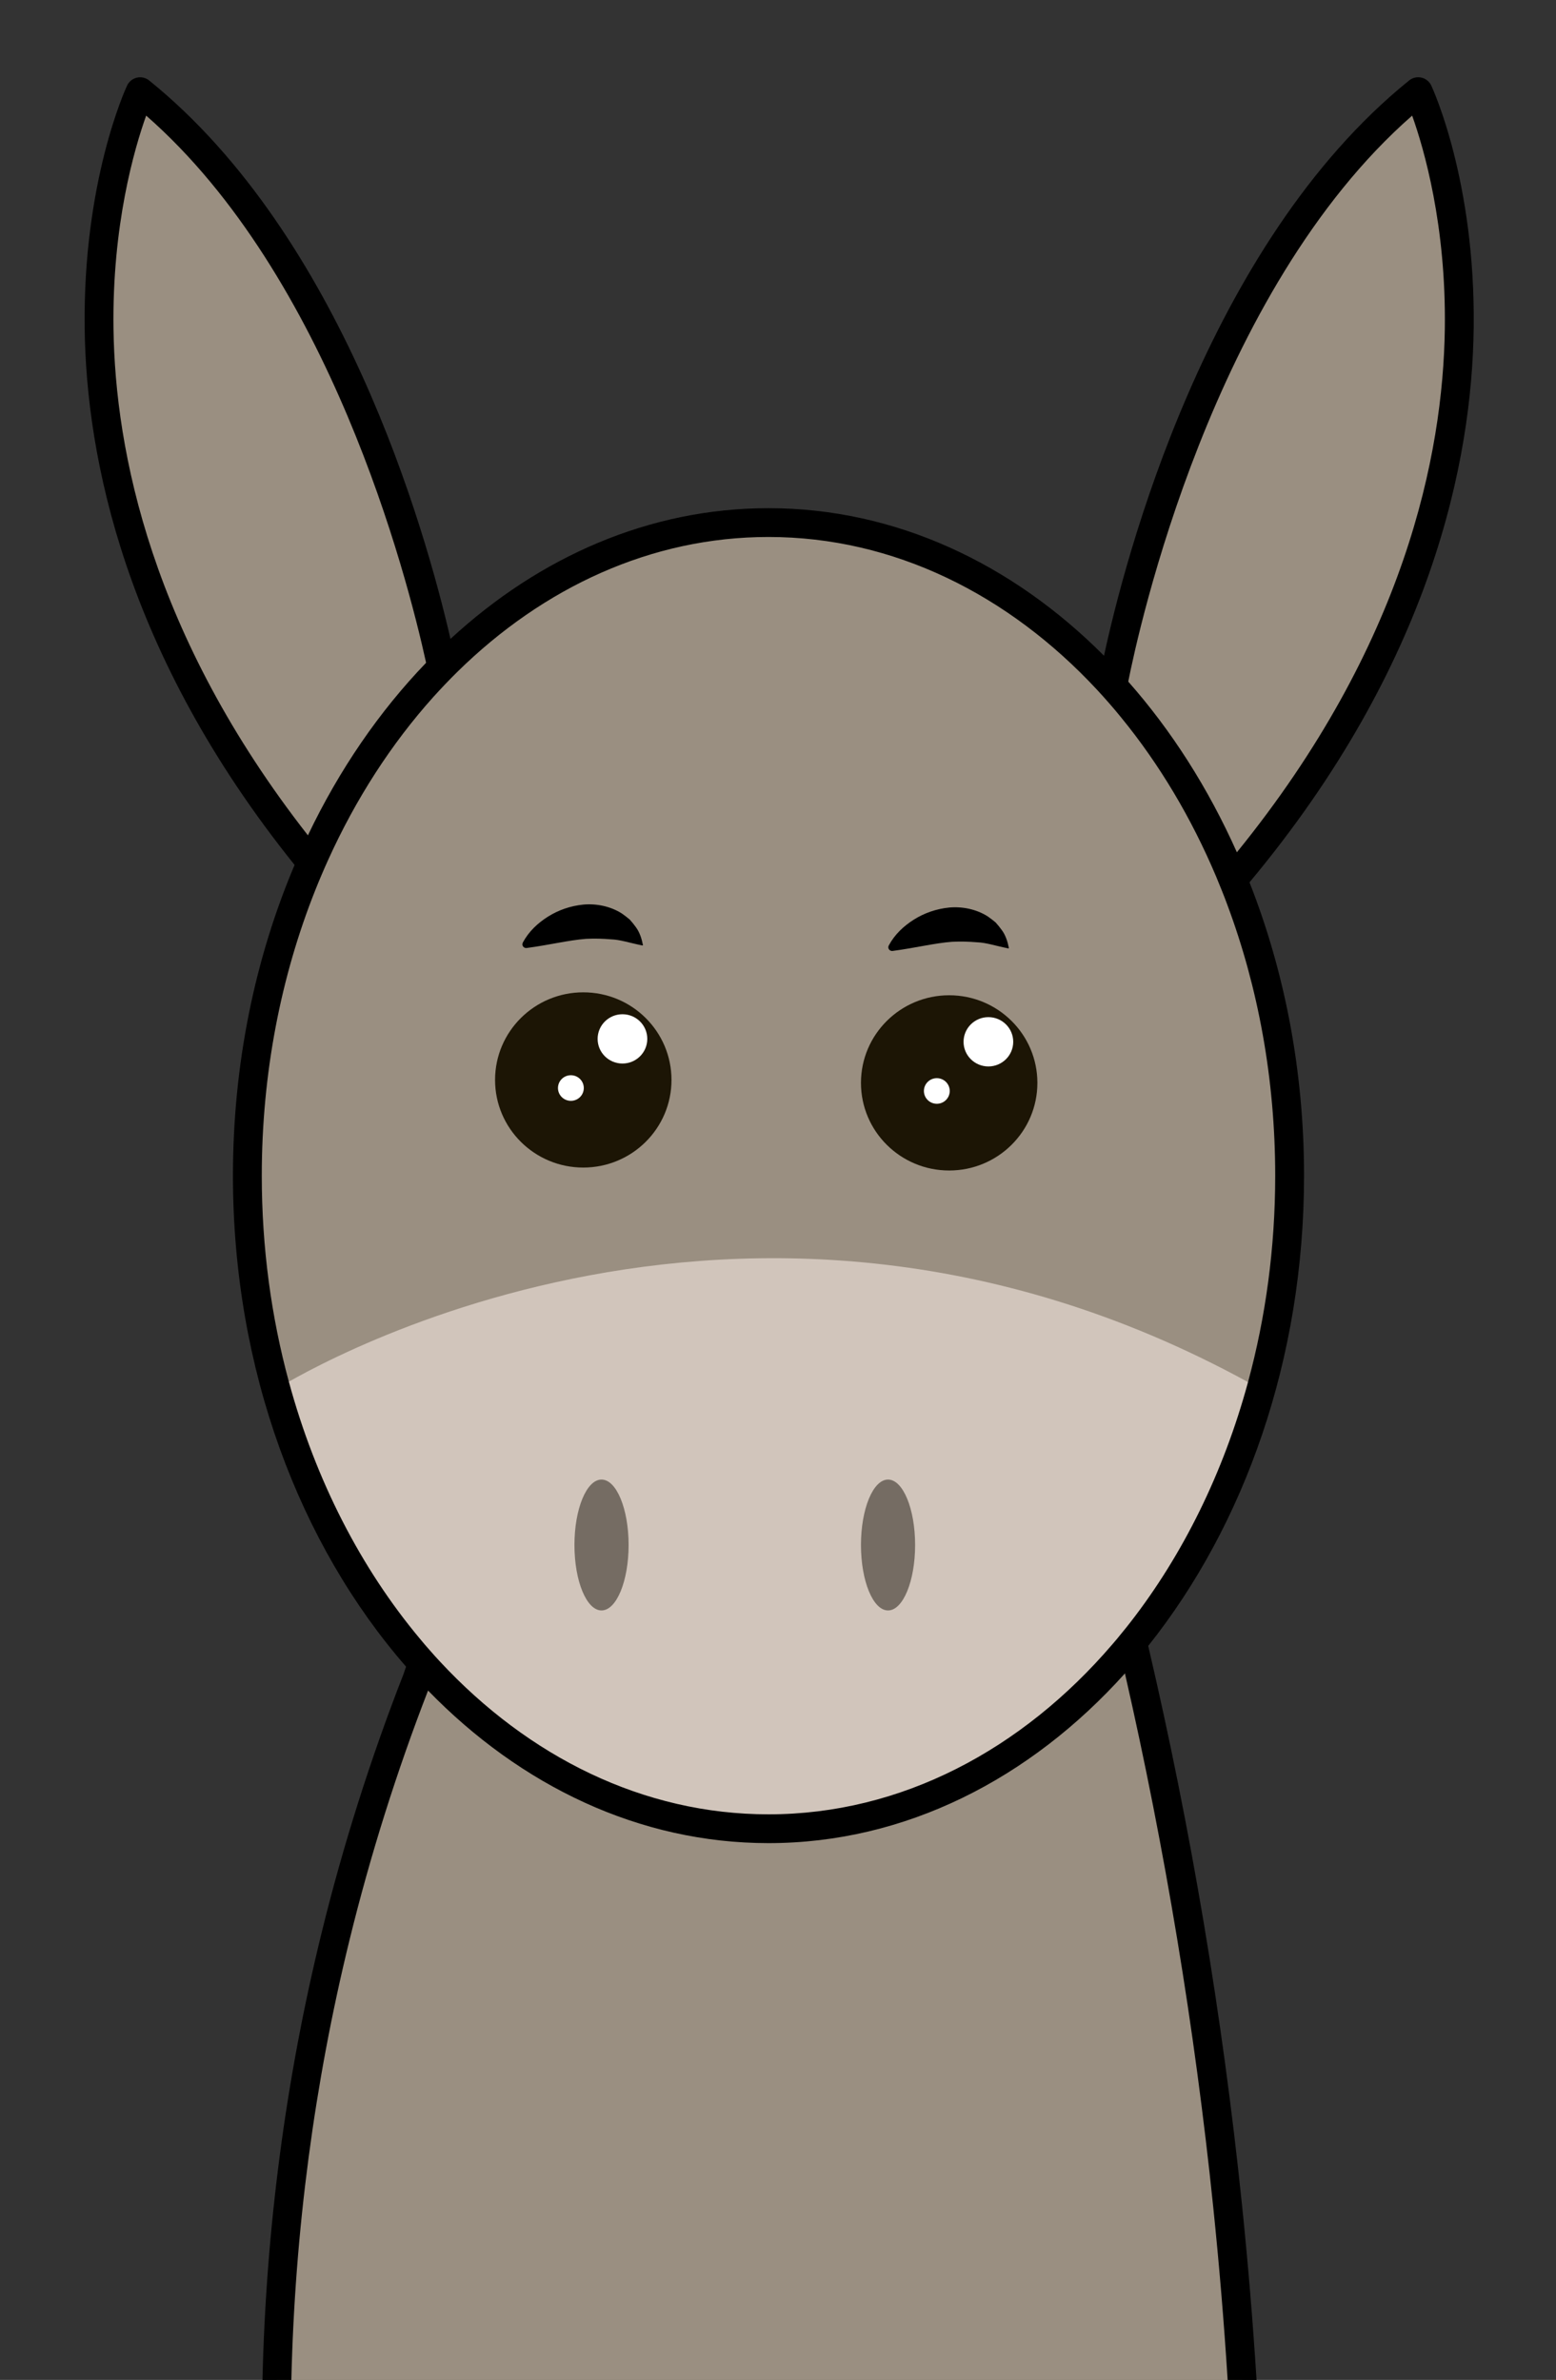 <svg width="423" height="647" viewBox="0 0 423 647" fill="none" xmlns="http://www.w3.org/2000/svg">
<rect x="0" y="0" width="423" height="647" fill="#333333" stroke="none"/>
<g clip-path="url(#clip0_2_281)">
<path d="M337.675 647.01H75.275C76.085 612.07 80.255 571.121 91.215 526.471C97.575 500.541 105.295 477.16 113.385 456.44C113.385 456.43 113.385 456.431 113.385 456.431C113.825 455.061 114.345 453.73 114.915 452.44C114.965 452.34 115.005 452.241 115.055 452.151C115.605 450.951 116.205 449.8 116.875 448.68C124.285 436.1 138.635 428.04 156.305 423.43C160.955 422.22 165.835 421.24 170.875 420.49C190.745 417.52 213.145 417.96 234.065 420.62C239.035 421.26 243.935 422.02 248.685 422.89C274.255 427.57 295.815 435.43 304.915 444C305.815 444.84 306.595 445.69 307.235 446.55C307.365 446.71 307.475 446.86 307.575 447.02C307.835 447.38 308.065 447.73 308.265 448.09C308.515 449.15 308.755 450.21 308.995 451.27C319.345 496.04 328.135 545.63 333.715 599.57C335.385 615.77 336.695 631.59 337.675 647.01Z" fill="#9A8F81"/>
<path d="M337.615 599.18C332.365 548.37 323.795 497.32 312.145 447.45C312.125 447.37 312.105 447.29 312.085 447.21C311.995 446.85 311.865 446.5 311.675 446.17C311.235 445.4 310.705 444.63 310.095 443.87C309.985 443.73 309.865 443.58 309.735 443.44C309.035 442.61 308.235 441.78 307.335 440.98C297.095 431.7 274.675 423.73 248.765 419.03C244.005 418.17 239.125 417.42 234.175 416.79C215.515 414.42 195.925 413.81 178.335 415.62C175.735 415.89 173.205 416.2 170.745 416.56C165.595 417.31 160.735 418.26 156.175 419.41C136.125 424.45 121.905 433.29 114.185 445.54C113.485 446.65 112.845 447.78 112.245 448.94C112.205 449.04 112.155 449.14 112.105 449.23C111.475 450.49 110.905 451.78 110.405 453.11C110.155 453.77 109.915 454.44 109.695 455.12C100.745 478.03 93.245 501.721 87.405 525.541C77.685 565.141 72.305 605.91 71.355 647.01H79.205C80.155 606.53 85.455 566.401 95.015 527.411C100.635 504.481 107.815 481.67 116.365 459.59C116.585 459.01 116.815 458.44 117.035 457.86C117.065 457.79 117.095 457.72 117.115 457.64C117.335 456.95 117.575 456.27 117.845 455.61C117.875 455.51 117.915 455.41 117.965 455.31C118.455 454.08 119.015 452.89 119.635 451.74C126.655 438.74 141.295 431.41 156.825 427.34C161.415 426.12 166.085 425.2 170.655 424.5C173.535 424.05 176.375 423.69 179.135 423.41C196.905 421.58 216.225 422.3 234.305 424.66C239.045 425.28 243.695 426.02 248.215 426.84C273.465 431.48 294.465 439.14 302.435 446.98C303.315 447.85 304.035 448.71 304.585 449.58C304.595 449.61 304.595 449.64 304.605 449.67C304.655 449.9 304.715 450.12 304.765 450.35C305.115 451.87 305.475 453.4 305.815 454.93C316.725 502.671 324.795 551.431 329.815 599.971C331.425 615.551 332.745 631.29 333.735 647.01H341.595C340.585 631.03 339.255 615.01 337.615 599.18Z" fill="black"/>
<path d="M302.525 186.36C302.525 186.36 321.755 76.451 385.535 24.93C385.535 24.93 432.065 124.57 335.205 239.11C319.305 259.2 293.095 223.79 302.525 186.36Z" fill="#9A8F81"/>
<path d="M389.095 23.261C388.585 22.171 387.595 21.37 386.425 21.101C385.245 20.831 384.015 21.11 383.075 21.87C327.785 66.52 305.705 152.41 300.125 178.27C299.745 180.08 299.435 181.59 299.205 182.78V182.79C298.935 184.16 298.765 185.09 298.685 185.53C298.515 186.19 298.365 186.85 298.225 187.51C292.375 214.27 303.325 240.11 317.315 247.01C319.835 248.26 322.365 248.87 324.825 248.87C327.935 248.87 330.925 247.9 333.655 245.99C334.765 245.22 335.835 244.29 336.835 243.21C337.315 242.71 337.775 242.18 338.215 241.62C338.705 241.04 339.195 240.45 339.675 239.87C389.215 180.48 400.185 125.18 400.625 89.1C401.105 49.441 389.585 24.311 389.095 23.261ZM392.775 89.43C392.285 123.48 381.975 175.4 336.245 231.7C335.355 232.81 334.435 233.92 333.505 235.03C333.065 235.57 332.605 236.12 332.145 236.66C331.645 237.29 331.135 237.85 330.625 238.34C327.625 241.23 324.385 241.76 320.785 239.98C311.575 235.44 302.215 216.96 304.865 195.15C305.075 193.45 305.355 191.72 305.725 189.98C305.895 189.1 306.095 188.2 306.325 187.31C306.345 187.22 306.365 187.12 306.385 187.03C306.395 186.95 306.505 186.36 306.715 185.3C309.445 171.51 329.435 79.091 383.895 31.43C387.095 40.391 393.175 61.23 392.775 89.43Z" fill="black"/>
<path d="M121.105 186.36C121.105 186.36 101.875 76.451 38.095 24.93C38.095 24.93 -8.435 124.57 88.425 239.11C104.325 259.2 130.535 223.79 121.105 186.36Z" fill="#9A8F81"/>
<path d="M124.945 185.54C124.865 185.08 124.685 184.08 124.385 182.6C124.145 181.39 123.835 179.85 123.435 178.02C123.155 176.72 122.835 175.28 122.465 173.69C115.495 143.46 92.925 64.18 40.555 21.881C39.625 21.12 38.385 20.84 37.215 21.11C36.035 21.381 35.055 22.18 34.545 23.27C34.055 24.32 22.535 49.45 23.015 89.111C23.435 124.24 33.865 177.61 80.085 235.14C80.985 236.27 81.915 237.41 82.845 238.54C83.675 239.54 84.505 240.54 85.355 241.54C85.475 241.69 85.595 241.84 85.715 241.98C89.465 246.52 94.015 248.87 98.825 248.87C101.275 248.87 103.795 248.26 106.315 247.02C120.645 239.95 131.795 212.98 124.945 185.54ZM102.835 239.98C98.615 242.07 94.905 240.98 91.405 236.57C90.645 235.68 89.905 234.78 89.155 233.89C88.215 232.75 87.285 231.61 86.375 230.47C85.465 229.34 84.575 228.21 83.705 227.09C41.115 172.62 31.325 122.58 30.855 89.441C30.445 61.23 36.535 40.391 39.735 31.43C89.585 75.05 110.565 156.18 115.835 180.18C116.255 182.06 116.575 183.6 116.795 184.73C117.075 186.15 117.225 186.94 117.235 187.03C117.255 187.12 117.275 187.22 117.295 187.31C117.475 188.04 117.645 188.77 117.795 189.49C123.005 213.7 112.835 235.05 102.835 239.98Z" fill="black"/>
<path d="M208.915 497.15C287.157 497.15 350.585 417.663 350.585 319.61C350.585 221.558 287.157 142.07 208.915 142.07C130.672 142.07 67.245 221.558 67.245 319.61C67.245 417.663 130.672 497.15 208.915 497.15Z" fill="#9A8F81"/>
<path d="M75.015 377.7C75.015 377.7 200.745 297.49 342.815 377.7C342.815 377.7 321.155 469.1 237.435 493.55C153.715 518.01 88.295 436.09 75.015 377.7Z" fill="#D1C5BB"/>
<path d="M163.525 437.81C167.589 437.81 170.885 429.846 170.885 420.02C170.885 410.195 167.589 402.23 163.525 402.23C159.46 402.23 156.165 410.195 156.165 420.02C156.165 429.846 159.46 437.81 163.525 437.81Z" fill="#756C63"/>
<path d="M241.415 437.81C245.479 437.81 248.775 429.846 248.775 420.02C248.775 410.195 245.479 402.23 241.415 402.23C237.35 402.23 234.055 410.195 234.055 420.02C234.055 429.846 237.35 437.81 241.415 437.81Z" fill="#756C63"/>
<path d="M339.675 239.87C339.135 238.48 338.575 237.11 338.005 235.75C337.435 234.39 336.845 233.04 336.245 231.7C328.475 214.28 318.475 198.61 306.715 185.3C305.635 184.08 304.545 182.88 303.445 181.7C302.345 180.54 301.245 179.39 300.125 178.27C275.155 153.18 243.415 138.15 208.915 138.15C176.575 138.15 146.655 151.36 122.465 173.69C121.345 174.72 120.235 175.78 119.135 176.85C118.025 177.94 116.925 179.05 115.835 180.18C103.115 193.39 92.215 209.26 83.705 227.09C83.075 228.41 82.455 229.74 81.855 231.08C81.255 232.42 80.665 233.78 80.085 235.14C69.385 260.38 63.325 289.13 63.325 319.61C63.325 372.36 81.475 419.93 110.405 453.11C111.385 454.23 112.375 455.34 113.385 456.43C113.385 456.43 113.385 456.43 113.385 456.44C114.365 457.51 115.365 458.56 116.365 459.59C141.545 485.49 173.795 501.07 208.915 501.07C246.095 501.07 280.055 483.61 305.815 454.93C306.885 453.73 307.955 452.51 308.995 451.27C310.055 450.02 311.105 448.75 312.145 447.45C338.305 414.63 354.505 369.43 354.505 319.61C354.505 291.02 349.175 263.95 339.675 239.87ZM307.335 440.98C306.545 442 305.745 443 304.915 444C304.115 445.01 303.285 446 302.435 446.98C277.865 475.68 244.985 493.24 208.915 493.24C174.885 493.24 143.695 477.61 119.635 451.74C118.705 450.74 117.775 449.72 116.875 448.68C115.955 447.65 115.055 446.6 114.185 445.54C98.175 426.41 85.805 402.49 78.525 375.63C73.755 358.05 71.165 339.2 71.165 319.61C71.165 291.72 76.405 265.35 85.715 241.98C86.265 240.6 86.825 239.23 87.405 237.88C87.975 236.54 88.555 235.21 89.155 233.89C96.715 217.16 106.425 202.16 117.795 189.49C118.865 188.31 119.945 187.14 121.035 186C122.135 184.84 123.255 183.71 124.385 182.6C147.735 159.66 177.085 145.98 208.915 145.98C242.955 145.98 274.155 161.62 298.225 187.51C299.335 188.71 300.435 189.93 301.515 191.17C302.655 192.47 303.775 193.8 304.865 195.15C315.135 207.72 323.845 222.28 330.625 238.34C331.155 239.6 331.675 240.88 332.185 242.17C332.695 243.43 333.185 244.71 333.655 245.99C342.005 268.35 346.665 293.31 346.665 319.61C346.665 339.24 344.065 358.13 339.275 375.74C332.565 400.46 321.535 422.69 307.335 440.98Z" fill="black"/>
<path d="M158.565 317.41C171.808 317.41 182.545 306.746 182.545 293.59C182.545 280.435 171.808 269.771 158.565 269.771C145.321 269.771 134.585 280.435 134.585 293.59C134.585 306.746 145.321 317.41 158.565 317.41Z" fill="#1C1505"/>
<path d="M169.215 289.13C172.943 289.13 175.965 286.131 175.965 282.43C175.965 278.73 172.943 275.73 169.215 275.73C165.487 275.73 162.465 278.73 162.465 282.43C162.465 286.131 165.487 289.13 169.215 289.13Z" fill="white"/>
<path d="M155.195 299.271C157.133 299.271 158.705 297.712 158.705 295.79C158.705 293.869 157.133 292.31 155.195 292.31C153.256 292.31 151.685 293.869 151.685 295.79C151.685 297.712 153.256 299.271 155.195 299.271Z" fill="white"/>
<path d="M142.135 256.23C143.775 253.19 146.185 250.96 148.975 249.19C151.775 247.43 155.045 246.27 158.575 245.92C162.105 245.6 165.945 246.36 169.035 248.33C169.785 248.86 170.515 249.41 171.185 249.98C171.795 250.65 172.355 251.35 172.865 252.06C173.905 253.46 174.455 255.22 174.775 256.9C174.785 256.96 174.745 257.02 174.685 257.03C174.675 257.03 174.655 257.03 174.645 257.03H174.635C171.075 256.32 168.645 255.46 166.175 255.37C163.795 255.17 161.675 255.12 159.325 255.23C154.615 255.59 149.515 256.87 143.255 257.71L143.165 257.72C142.605 257.79 142.095 257.4 142.015 256.84C141.995 256.63 142.045 256.41 142.135 256.23Z" fill="black"/>
<path d="M258.035 318.21C271.278 318.21 282.015 307.546 282.015 294.39C282.015 281.235 271.278 270.57 258.035 270.57C244.791 270.57 234.055 281.235 234.055 294.39C234.055 307.546 244.791 318.21 258.035 318.21Z" fill="#1C1505"/>
<path d="M268.695 289.92C272.423 289.92 275.445 286.921 275.445 283.22C275.445 279.52 272.423 276.52 268.695 276.52C264.967 276.52 261.945 279.52 261.945 283.22C261.945 286.921 264.967 289.92 268.695 289.92Z" fill="white"/>
<path d="M254.675 300.07C256.613 300.07 258.185 298.512 258.185 296.59C258.185 294.669 256.613 293.11 254.675 293.11C252.736 293.11 251.165 294.669 251.165 296.59C251.165 298.512 252.736 300.07 254.675 300.07Z" fill="white"/>
<path d="M241.615 257.03C243.255 253.99 245.665 251.76 248.455 249.99C251.255 248.23 254.525 247.07 258.055 246.72C261.585 246.4 265.425 247.16 268.515 249.13C269.265 249.66 269.995 250.21 270.665 250.78C271.275 251.45 271.835 252.15 272.345 252.86C273.385 254.26 273.935 256.02 274.255 257.7C274.265 257.76 274.225 257.82 274.165 257.83C274.155 257.83 274.135 257.83 274.125 257.83H274.115C270.555 257.12 268.125 256.26 265.655 256.17C263.275 255.97 261.155 255.92 258.805 256.03C254.095 256.39 248.995 257.67 242.735 258.51L242.645 258.52C242.085 258.59 241.575 258.2 241.495 257.64C241.475 257.42 241.515 257.21 241.615 257.03Z" fill="black"/>
</g>
<defs>
<clipPath id="clip0_2_281">
<rect width="423" height="647" fill="white"/>
</clipPath>
</defs>
</svg>
